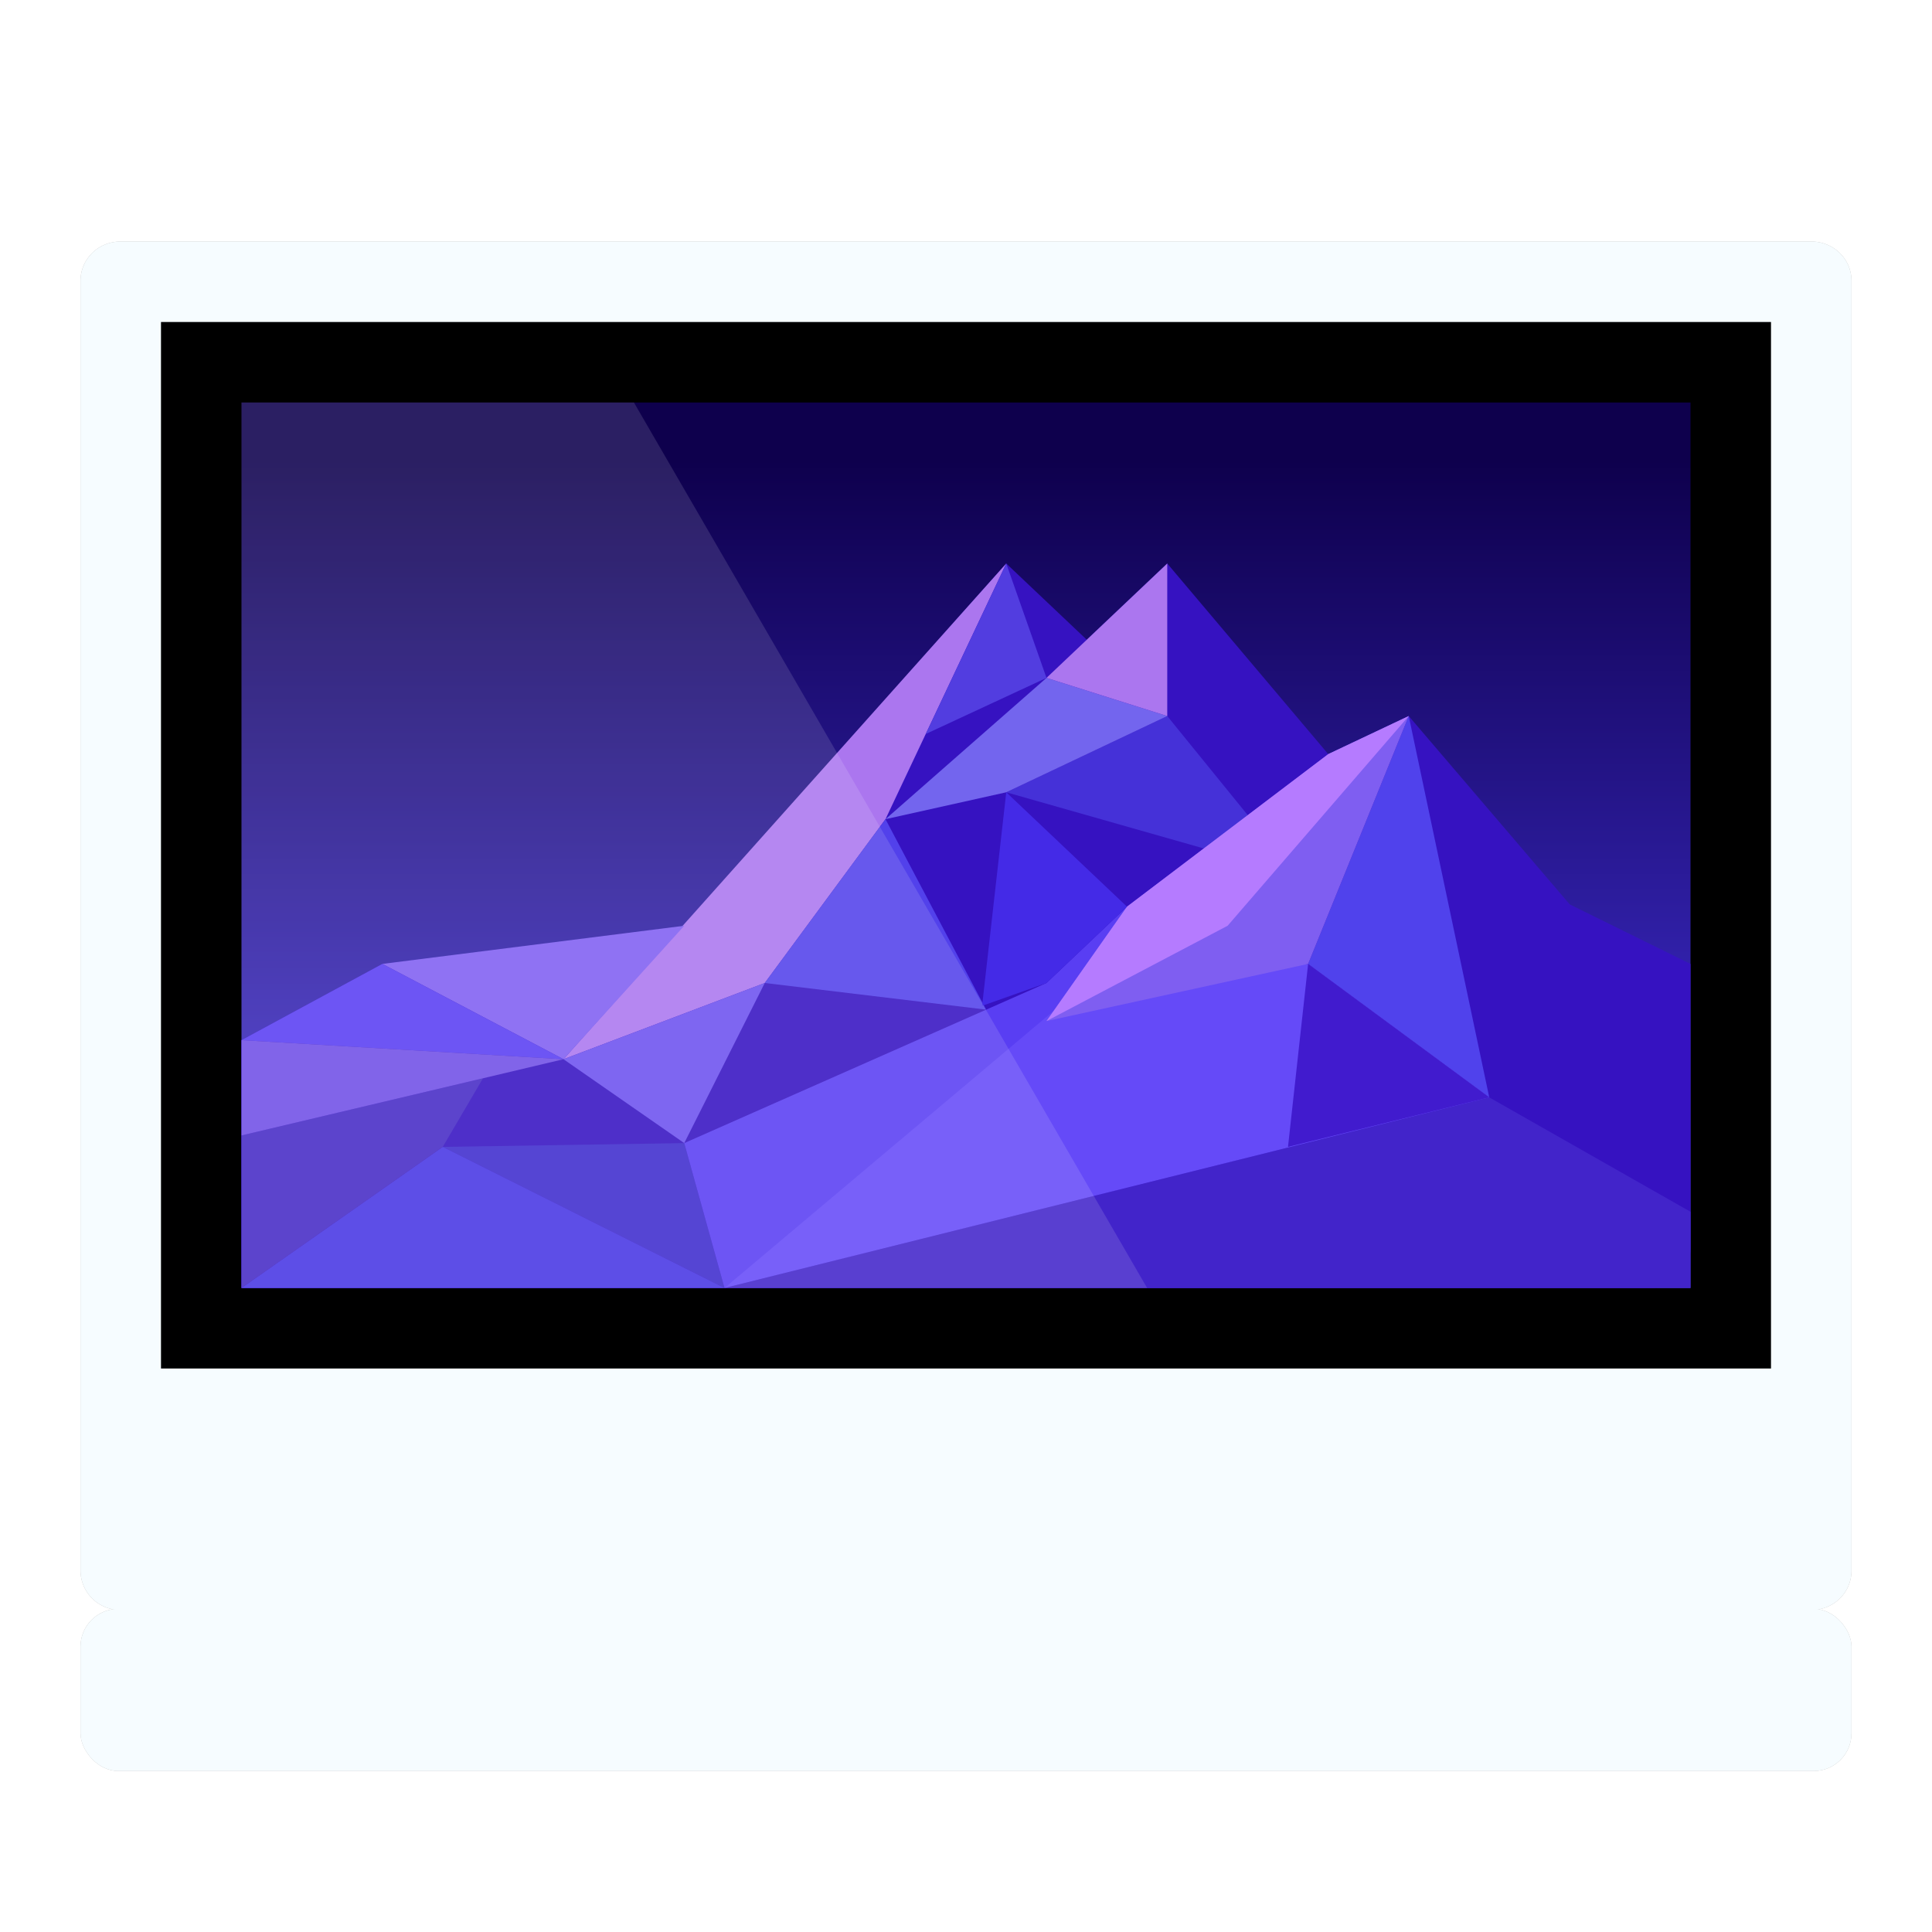 <svg width="24" height="24" version="1.1" viewBox="0 0 24 24" xmlns="http://www.w3.org/2000/svg">
<title>计算机-24px</title>
<defs>
<linearGradient id="a" x1="9.381" x2="9.381" y1="7.302" y2="20.467" gradientTransform="scale(1.279 .782)" gradientUnits="userSpaceOnUse">
<stop stop-color="#0E004D" offset="0"/>
<stop stop-color="#4735E4" offset="1"/>
</linearGradient>
<filter id="filter919" x="-.021" y="-.028" width="1.042" height="1.055" color-interpolation-filters="sRGB">
<feGaussianBlur stdDeviation="0.195"/>
</filter>
<filter id="filter933" x="-.02" y="-.215" width="1.039" height="1.429" color-interpolation-filters="sRGB">
<feGaussianBlur stdDeviation="0.18"/>
</filter>
</defs>
<g fill-rule="evenodd">
<rect x="1" y="19.986" width="22" height="2.014" rx=".469" fill="#b3b3b3" filter="url(#filter933)"/>
<path d="m1 3.49c0-0.27 0.218-0.49 0.5-0.49h21c0.276 0 0.5 0.215 0.5 0.49v16.02c0 0.27-0.218 0.49-0.5 0.49h-21a0.493 0.493 0 0 1-0.5-0.49z" fill="#b3b3b3" filter="url(#filter919)"/>
<path d="m1 3.49c0-0.27 0.218-0.49 0.5-0.49h21c0.276 0 0.5 0.215 0.5 0.49v16.02c0 0.27-0.218 0.49-0.5 0.49h-21a0.493 0.493 0 0 1-0.5-0.49z" fill="#f6fcff"/>
<rect x="1" y="19.986" width="22" height="2.014" rx=".469" fill="#f6fcff"/>
<path d="m2 4h20v13h-20z"/>
<path d="m3 5h18v11h-18z" fill="url(#a)"/>
<path d="m21 11.974-1.5-0.739-2-2.34-1 0.473-2-2.368-1 0.947-1-0.947-4.036 4.54-3.714 0.434-1.75 0.946v3.08h17.5c0.276 0 0.5-0.216 0.5-0.494z" fill="#3612c1"/>
<path d="m9 16 9.5-2.368 2.5 1.421v0.947z" fill="#4224ca"/>
<path d="m16.25 11.974 1.25-3.079 1 4.737z" fill="#5042ec"/>
<path d="m12.5 7-1.5 3.176-1.5 2.035-2.5 0.947z" fill="#ab76ef"/>
<path d="m13.5 9.368-1 0.474 2.5 0.711 0.5-0.427-1-1.231z" fill="#4531d8"/>
<path d="m13 8.421-2 1.755 1.5-0.334 2-0.947z" fill="#7365ee"/>
<path d="m11 10.176 1.25 2.366-2.75-0.331z" fill="#5241eb"/>
<path d="m9.5 12.211-2.5 0.947 1.5 1.042z" fill="#6c51ef"/>
<path d="m5.5 14.247 3-0.047 0.5 1.8z" fill="#3e2bcd"/>
<path d="m8.5 14.2 4.5-1.989 1-0.948 0.25 0.948-5.25 3.789z" fill="#593ef3"/>
<path d="M 3,16 5.5,14.247 9,16 Z" fill="#4735e4"/>
<path d="m13 8.421-0.5-1.421-1 2.118z" fill="#523de0"/>
<path d="m9 16 4.5-3.789 2.75-0.237 2.25 1.658z" fill="#654af8"/>
<path d="m14 11.263 2.5-1.895 1-0.473-1.25 3.079-3.25 0.71z" fill="#7f5ef1"/>
<path d="m14 11.263-1 1.421 2.25-1.184 2.25-2.605-1 0.473z" fill="#b57bff"/>
<path d="m14.5 7-1.5 1.421 1.5 0.474z" fill="#ab76ef"/>
<path d="m12.5 9.842 1.5 1.421-1 0.948-0.8 0.284z" fill="#442ae7"/>
<path d="m7 13.158-2.25-1.184 3.75-0.474z" fill="#7f5ef1"/>
<path d="m4.75 11.974-1.75 0.947 4 0.237z" fill="#593ef3"/>
<path d="m6 13.395-0.5 0.852-2.5 1.753v-1.895z" fill="#452ac5"/>
<path d="m16.25 11.974-0.25 2.273 2.5-0.615z" fill="#411bce"/>
<path d="m3 14.105v-1.184l4 0.237z" fill="#6f4ee6"/>
<path d="m3 5h4.875l6.375 11h-11.25z" fill="#fff" opacity=".123"/>
</g>
</svg>
